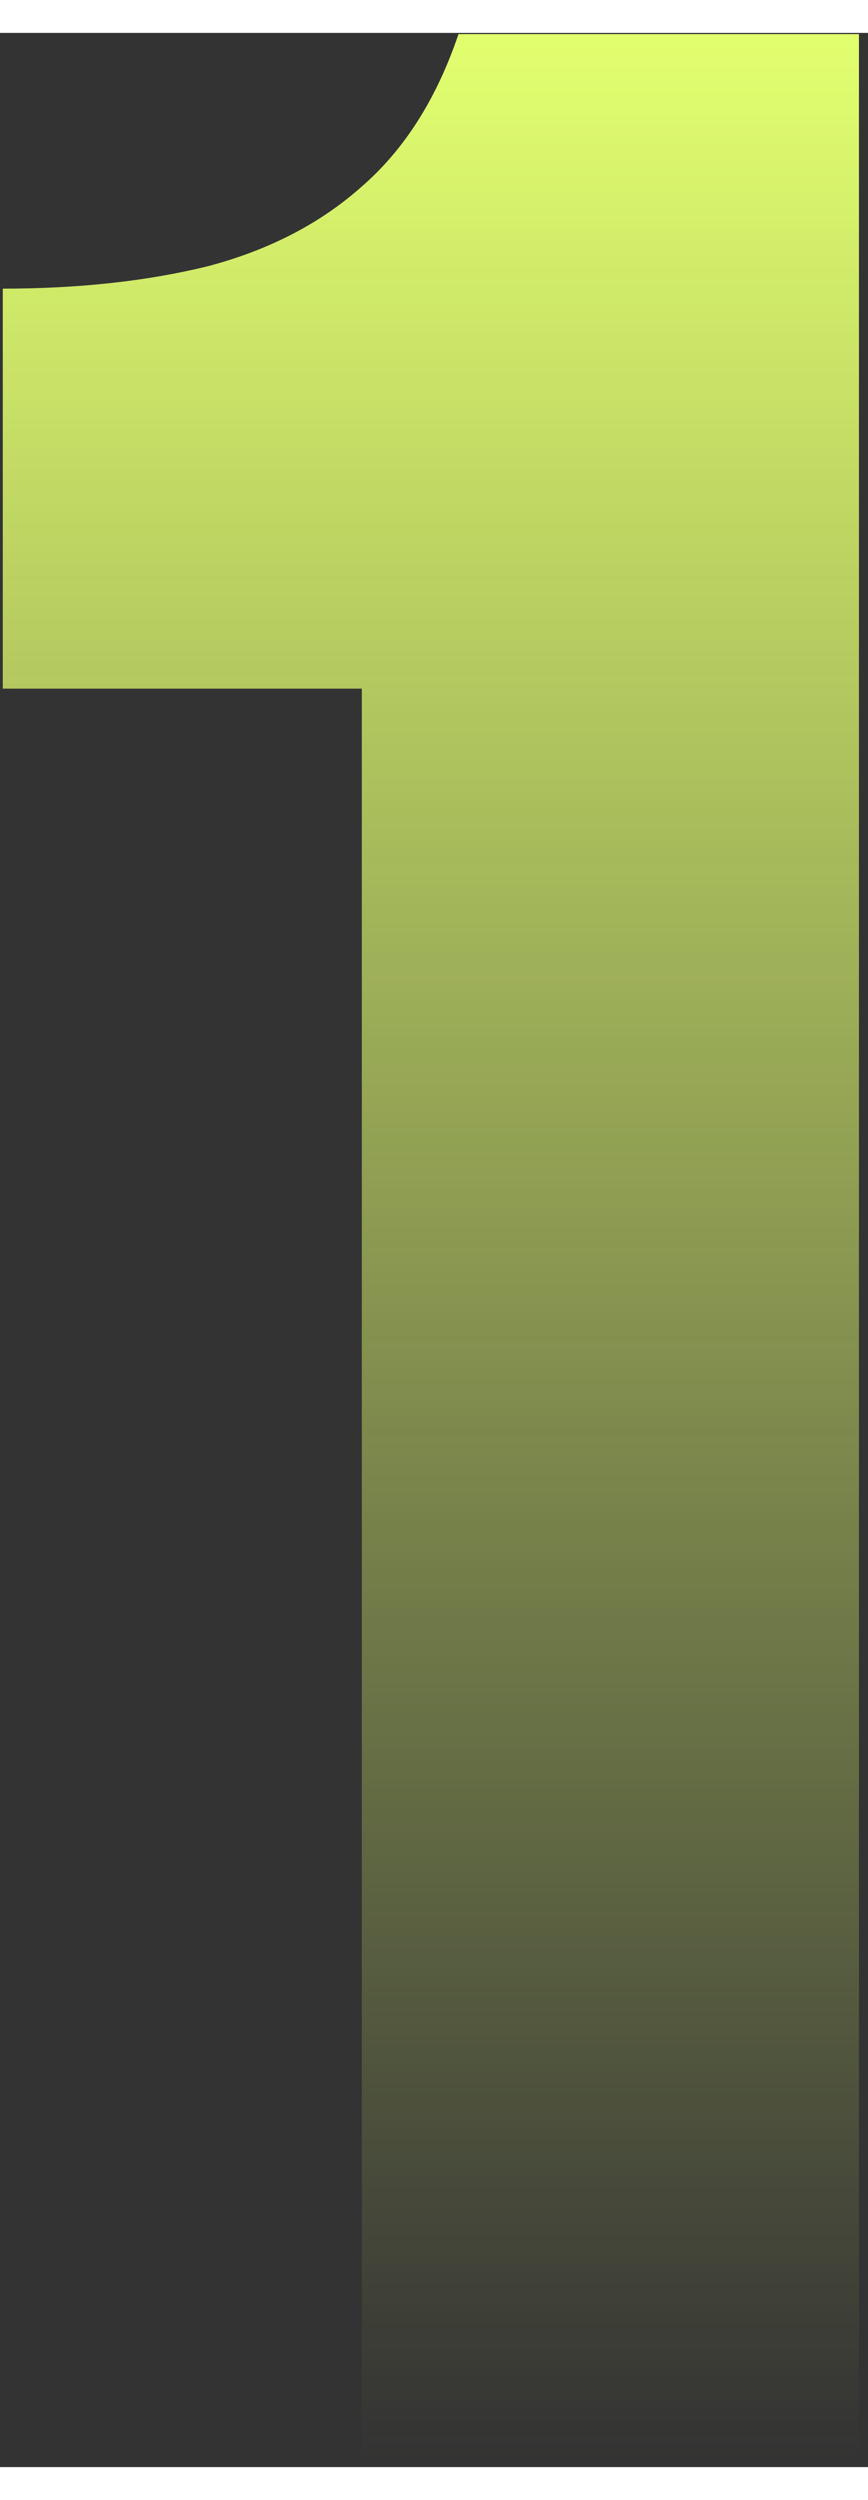 <svg width="66" height="190" viewBox="0 0 66 185" fill="none" xmlns="http://www.w3.org/2000/svg">
<rect x="0" y="0" width="66" height="185" fill="#333333" stroke="none"/>
<path d="M27.512 184.332V49.837H0.212V19.437C5.987 19.437 11.193 18.867 15.831 17.726C20.468 16.498 24.362 14.48 27.512 11.673C30.749 8.865 33.199 5.005 34.862 0.092H65.312V184.332H27.512Z" fill="url(#paint0_linear_1300_7046)"/>
<defs>
<linearGradient id="paint0_linear_1300_7046" x1="32.762" y1="0.092" x2="32.762" y2="184.332" gradientUnits="userSpaceOnUse">
<stop stop-color="#E2FF6F"/>
<stop offset="1" stop-color="#E2FF6F" stop-opacity="0"/>
</linearGradient>
</defs>
</svg>
